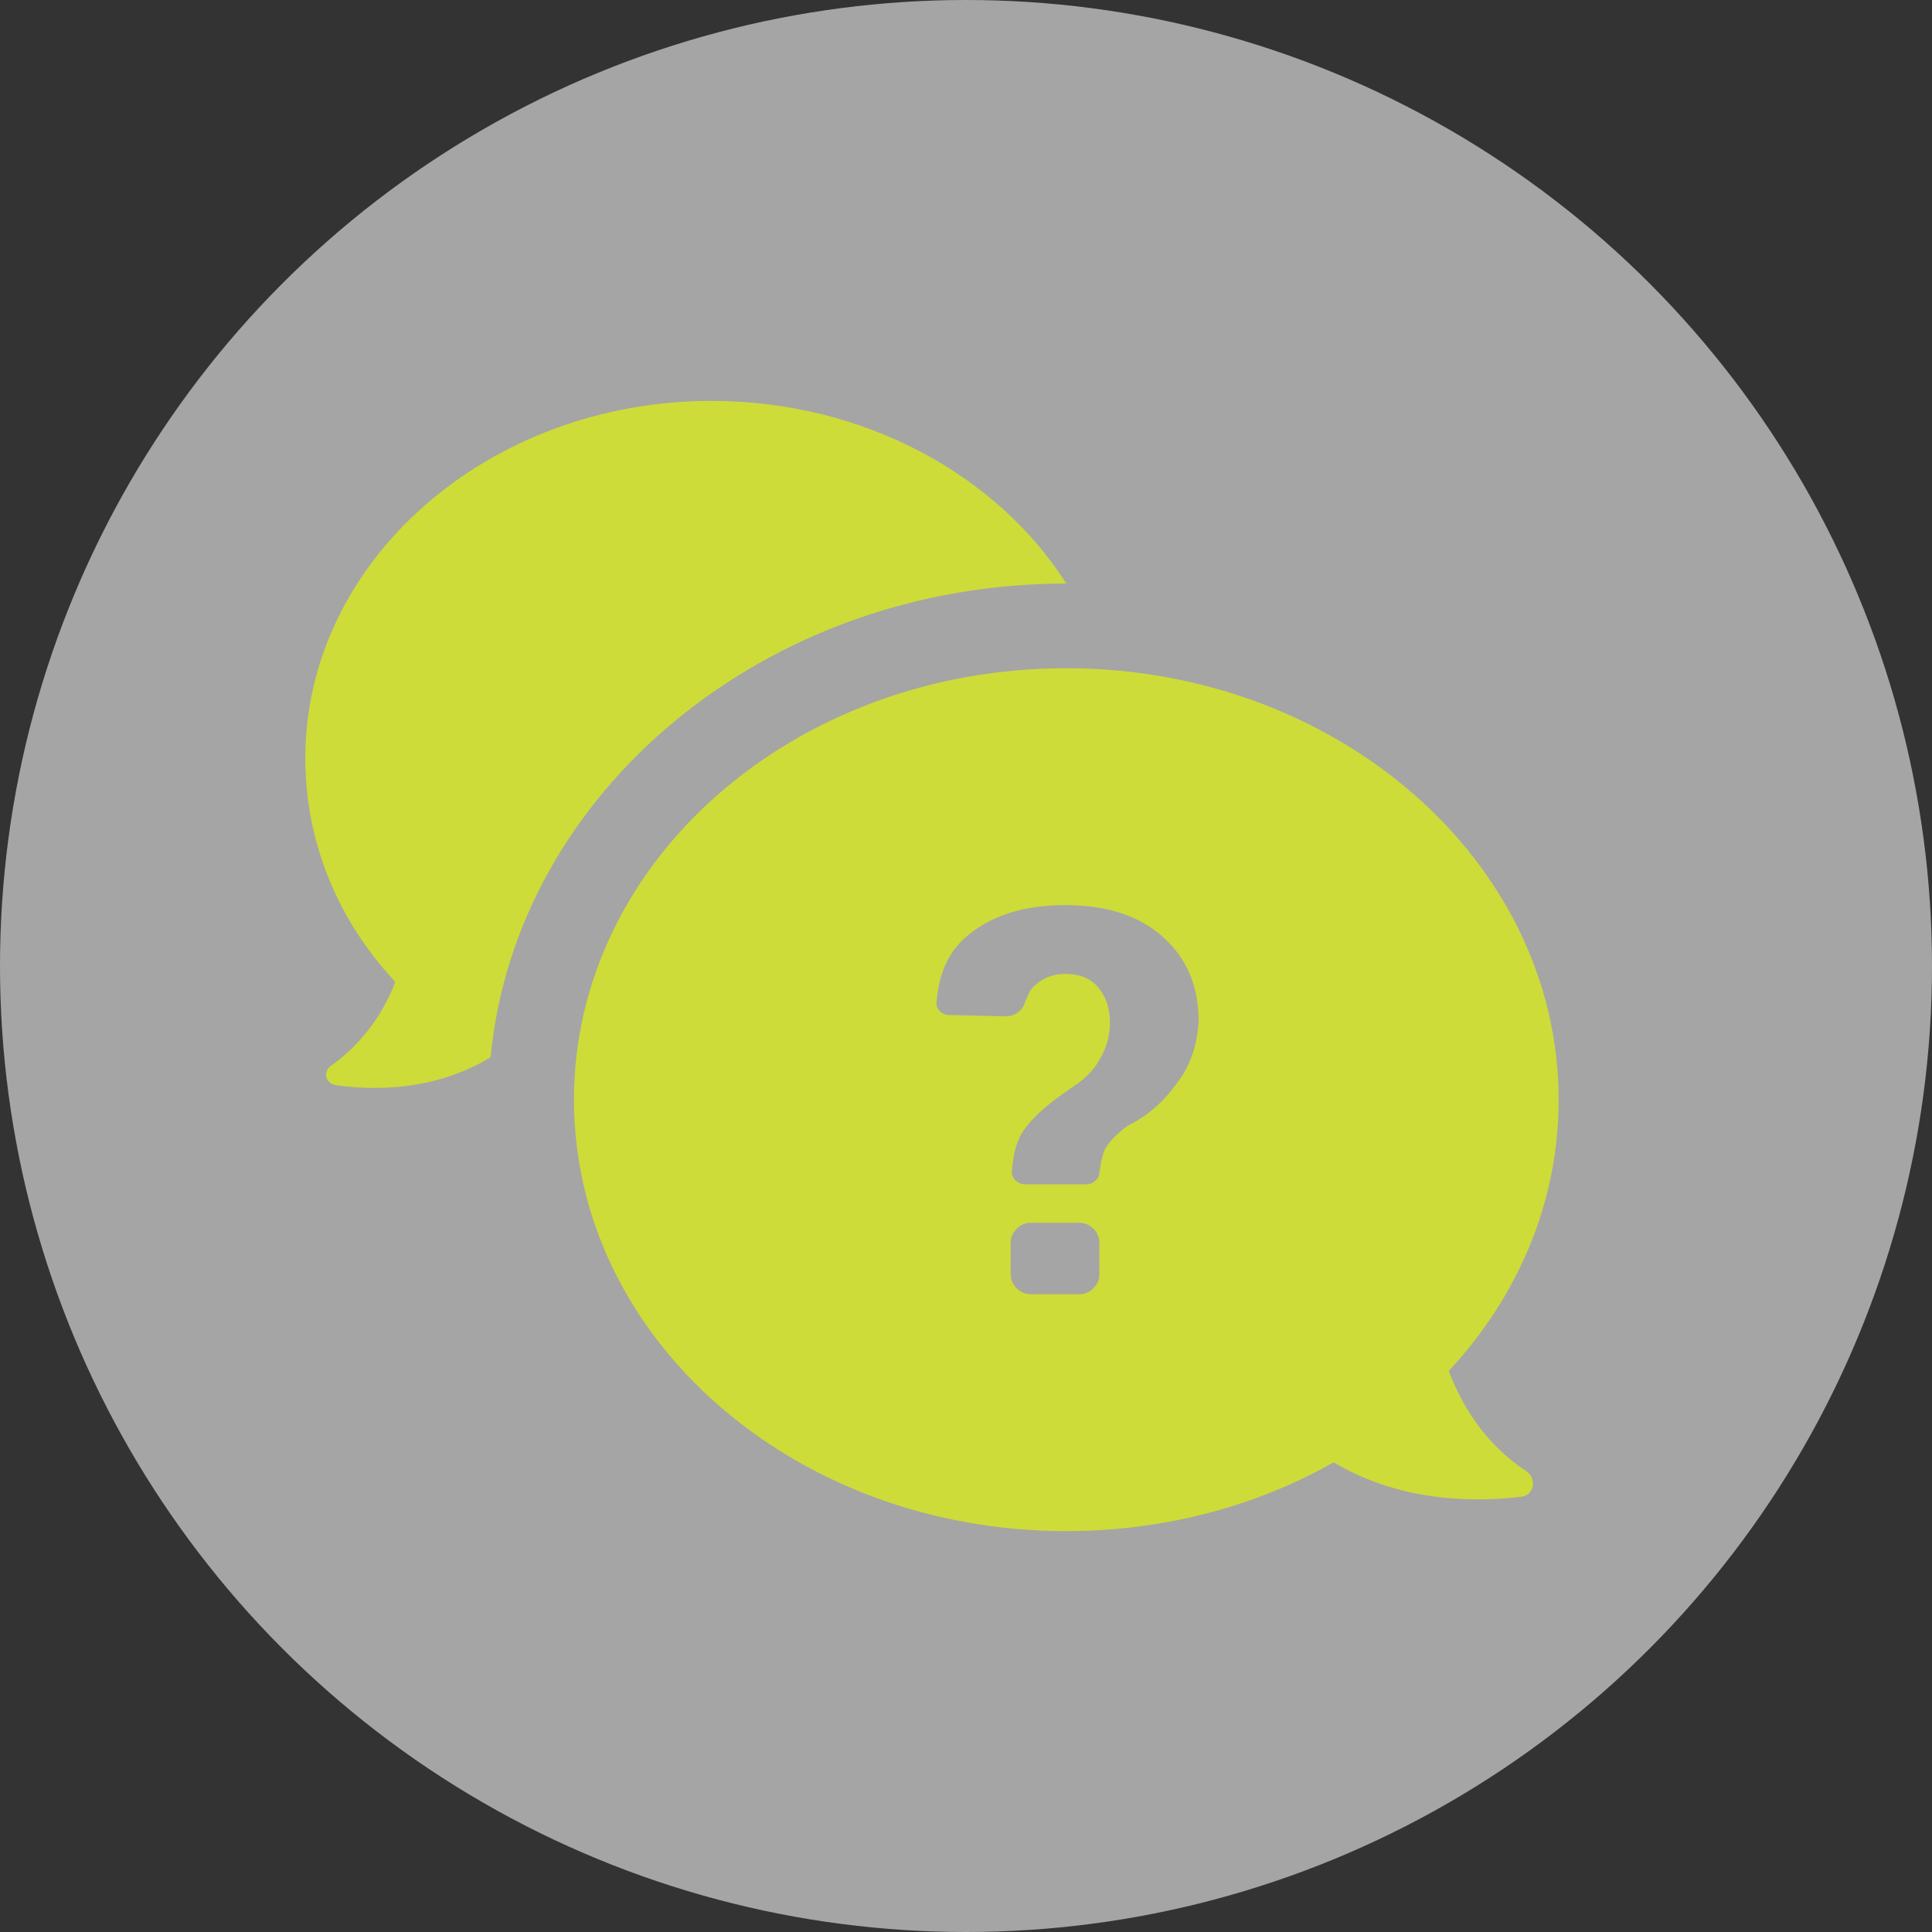 <?xml version="1.0" encoding="utf-8"?>
<!-- Generator: Adobe Illustrator 15.0.0, SVG Export Plug-In . SVG Version: 6.00 Build 0)  -->
<!DOCTYPE svg PUBLIC "-//W3C//DTD SVG 1.1//EN" "http://www.w3.org/Graphics/SVG/1.1/DTD/svg11.dtd">
<svg version="1.1" id="Layer_1" xmlns="http://www.w3.org/2000/svg" xmlns:xlink="http://www.w3.org/1999/xlink" x="0px" y="0px"
	 width="56.744px" height="56.744px" viewBox="0 0 56.744 56.744" enable-background="new 0 0 56.744 56.744" xml:space="preserve">
<rect x="0" y="0" width="56.744" height="56.744" fill="#333333" stroke="none"/>
<circle opacity="0.6" fill="#F2F2F2" cx="28.372" cy="28.372" r="28.372"/>
<path fill="#CDDC39" d="M31.317,19.626c-8.008,0-14.459,5.675-14.459,12.672c0,6.997,6.451,12.672,14.459,12.672
	c2.877,0,5.598-0.738,7.852-2.021c2.021,1.205,4.237,1.166,5.52,1.01c0.35-0.038,0.467-0.504,0.156-0.738
	c-1.244-0.816-1.904-1.943-2.295-2.953c2.023-2.178,3.228-4.937,3.228-7.969C45.777,25.301,39.286,19.626,31.317,19.626z
	 M32.29,37.429c0,0.311-0.272,0.583-0.584,0.583h-1.438c-0.311,0-0.583-0.272-0.583-0.583v-0.933c0-0.311,0.272-0.583,0.583-0.583
	h1.438c0.312,0,0.584,0.272,0.584,0.583V37.429z M34.583,31.792c-0.389,0.545-0.855,0.973-1.478,1.283
	c-0.311,0.232-0.544,0.466-0.661,0.699c-0.077,0.195-0.116,0.389-0.154,0.661c0,0.194-0.195,0.35-0.389,0.35h-1.789
	c-0.232,0-0.427-0.194-0.389-0.427c0.039-0.506,0.156-0.895,0.35-1.166c0.234-0.351,0.7-0.777,1.4-1.244
	c0.35-0.233,0.621-0.467,0.816-0.816c0.193-0.311,0.311-0.699,0.311-1.088c0-0.429-0.117-0.778-0.35-1.05
	c-0.233-0.272-0.545-0.389-0.972-0.389c-0.35,0-0.622,0.116-0.855,0.311c-0.155,0.116-0.233,0.312-0.312,0.505
	c-0.077,0.272-0.311,0.429-0.582,0.429l-1.672-0.04c-0.193,0-0.389-0.194-0.35-0.389c0.076-0.894,0.389-1.555,1.01-2.021
	c0.699-0.544,1.633-0.816,2.761-0.816c1.243,0,2.177,0.311,2.876,0.933s1.051,1.438,1.051,2.488
	C35.165,30.665,34.972,31.287,34.583,31.792z M11.61,28.839c-1.672-1.789-2.643-4.082-2.643-6.569
	c0-5.792,5.364-10.495,11.932-10.495c4.473,0,8.396,2.177,10.418,5.364l0,0c-8.861,0-16.17,6.141-16.908,13.915l0,0
	c-1.672,1.011-3.498,0.972-4.548,0.816c-0.312-0.038-0.389-0.428-0.116-0.583C10.717,30.588,11.3,29.655,11.61,28.839z"/>
</svg>
